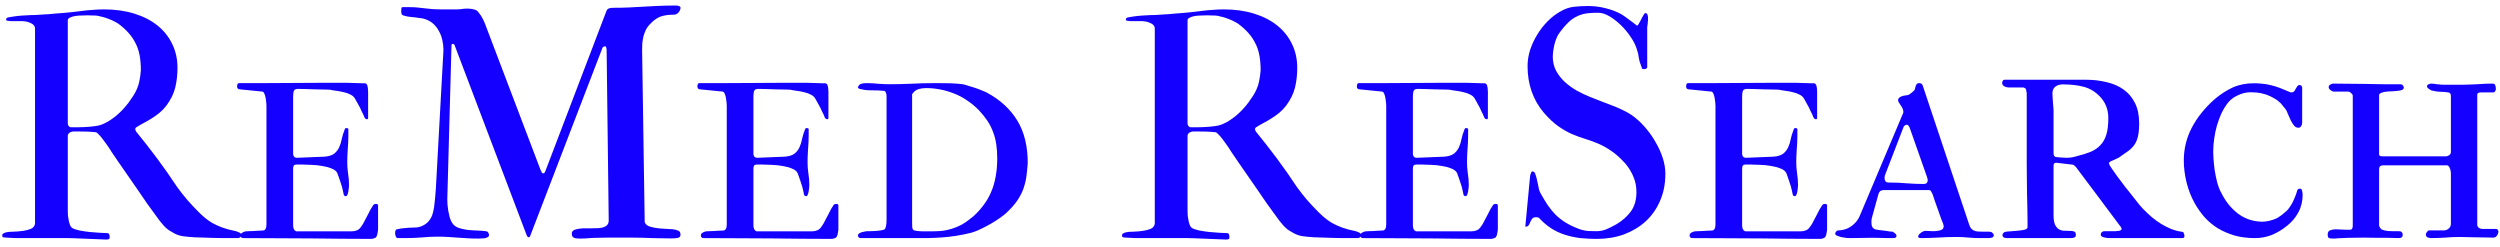 <svg width="294" height="29" viewBox="0 0 294 29" fill="none" xmlns="http://www.w3.org/2000/svg">
<path d="M4.119 26.3V3.371C4.119 3.194 4.062 3.05 3.949 2.936C3.835 2.823 3.69 2.735 3.514 2.672C3.35 2.596 3.174 2.546 2.985 2.521C2.796 2.495 2.626 2.483 2.475 2.483H1.701C1.525 2.483 1.38 2.483 1.267 2.483C1.153 2.483 1.046 2.47 0.945 2.445C0.794 2.445 0.719 2.401 0.719 2.313C0.719 2.174 0.794 2.086 0.945 2.048C1.361 1.973 1.739 1.916 2.079 1.879C2.431 1.841 2.778 1.816 3.117 1.803C3.457 1.778 3.797 1.765 4.137 1.765C4.49 1.753 4.874 1.727 5.29 1.69C5.353 1.69 5.491 1.683 5.705 1.671C5.932 1.646 6.196 1.62 6.498 1.595C6.813 1.57 7.141 1.545 7.481 1.52C7.833 1.482 8.16 1.45 8.463 1.425C8.777 1.387 9.048 1.356 9.275 1.331C9.501 1.306 9.653 1.287 9.728 1.274C10.093 1.224 10.49 1.186 10.918 1.161C11.359 1.123 11.793 1.104 12.221 1.104C13.531 1.104 14.714 1.268 15.772 1.595C16.843 1.923 17.755 2.388 18.511 2.993C19.266 3.597 19.846 4.321 20.248 5.165C20.664 6.009 20.872 6.947 20.872 7.979C20.872 8.798 20.784 9.572 20.607 10.302C20.431 11.02 20.085 11.725 19.569 12.418C19.317 12.745 19.046 13.028 18.756 13.268C18.479 13.494 18.19 13.702 17.888 13.891C17.598 14.08 17.296 14.256 16.981 14.42C16.666 14.584 16.351 14.766 16.037 14.968C15.948 15.018 15.904 15.106 15.904 15.232C15.904 15.257 15.936 15.333 15.999 15.459C16.855 16.504 17.686 17.568 18.492 18.651C19.298 19.733 20.078 20.848 20.834 21.994C21.187 22.485 21.577 22.982 22.005 23.486C22.446 23.989 22.887 24.462 23.327 24.902C23.566 25.142 23.812 25.368 24.064 25.582C24.316 25.797 24.605 26.004 24.933 26.206C25.273 26.395 25.669 26.577 26.122 26.753C26.576 26.917 27.117 27.062 27.747 27.188C27.911 27.238 28.049 27.295 28.162 27.358C28.288 27.408 28.351 27.49 28.351 27.603C28.351 27.83 28.276 27.95 28.125 27.962C28.099 27.987 28.043 28 27.955 28C27.879 28 27.785 28 27.671 28H27.18C26.928 28 26.626 28 26.274 28C25.934 27.987 25.569 27.981 25.178 27.981C24.8 27.968 24.41 27.956 24.007 27.943C23.604 27.931 23.233 27.918 22.893 27.906C22.389 27.88 21.917 27.836 21.476 27.773C21.035 27.71 20.595 27.534 20.154 27.244C19.864 27.106 19.562 26.867 19.247 26.527C18.933 26.174 18.637 25.797 18.36 25.393C18.02 24.94 17.655 24.436 17.264 23.883C16.887 23.328 16.503 22.768 16.112 22.201C15.722 21.635 15.338 21.081 14.96 20.539C14.595 19.998 14.255 19.507 13.94 19.066C13.638 18.613 13.38 18.235 13.166 17.933C12.964 17.618 12.832 17.41 12.769 17.31C12.719 17.234 12.624 17.102 12.486 16.913C12.36 16.724 12.221 16.535 12.07 16.346C11.919 16.145 11.768 15.969 11.617 15.818C11.466 15.654 11.352 15.566 11.277 15.553C10.975 15.515 10.622 15.49 10.219 15.477C9.829 15.465 9.47 15.459 9.143 15.459H8.652C8.513 15.459 8.375 15.496 8.236 15.572C8.11 15.635 8.022 15.748 7.972 15.912V24.827C7.972 24.978 7.978 25.154 7.99 25.356C8.016 25.557 8.047 25.752 8.085 25.941C8.123 26.13 8.173 26.306 8.236 26.47C8.299 26.621 8.375 26.728 8.463 26.791C8.626 26.904 8.903 27.005 9.294 27.093C9.684 27.169 10.093 27.232 10.521 27.282C10.962 27.32 11.378 27.352 11.768 27.377C12.171 27.402 12.454 27.415 12.618 27.415C12.731 27.415 12.807 27.465 12.845 27.566C12.882 27.666 12.901 27.767 12.901 27.868C12.901 28.006 12.87 28.088 12.807 28.113C12.756 28.151 12.649 28.17 12.486 28.17C12.284 28.17 11.963 28.157 11.523 28.132C11.082 28.12 10.616 28.101 10.125 28.076C9.646 28.063 9.199 28.044 8.784 28.019C8.381 28.006 8.11 28 7.972 28H2.116C2.066 28 1.984 28 1.871 28C1.758 27.987 1.632 27.981 1.493 27.981C1.355 27.968 1.216 27.962 1.078 27.962C0.939 27.95 0.82 27.943 0.719 27.943C0.58 27.918 0.467 27.906 0.379 27.906C0.303 27.893 0.265 27.817 0.265 27.679C0.265 27.591 0.291 27.528 0.341 27.49C0.391 27.44 0.517 27.383 0.719 27.32C0.958 27.27 1.26 27.244 1.625 27.244C2.003 27.232 2.368 27.2 2.721 27.15C3.073 27.1 3.382 27.018 3.646 26.904C3.923 26.779 4.081 26.577 4.119 26.3ZM7.972 2.388V14.514C7.972 14.64 8.009 14.747 8.085 14.835C8.16 14.924 8.242 14.968 8.33 14.968H9.086C9.514 14.968 9.967 14.949 10.446 14.911C10.924 14.873 11.308 14.823 11.598 14.76C11.938 14.672 12.278 14.533 12.618 14.344C12.958 14.143 13.279 13.922 13.581 13.683C13.883 13.431 14.167 13.167 14.431 12.89C14.696 12.6 14.928 12.323 15.13 12.059C15.344 11.757 15.533 11.48 15.697 11.228C15.86 10.976 15.999 10.712 16.112 10.435C16.238 10.158 16.332 9.849 16.395 9.509C16.471 9.157 16.528 8.741 16.565 8.262C16.565 7.595 16.515 7.003 16.414 6.487C16.314 5.958 16.15 5.48 15.923 5.052C15.709 4.623 15.438 4.227 15.111 3.862C14.784 3.497 14.393 3.144 13.94 2.804C13.789 2.703 13.613 2.603 13.411 2.502C13.222 2.401 13.021 2.313 12.807 2.237C12.593 2.149 12.372 2.074 12.146 2.011C11.919 1.948 11.705 1.897 11.504 1.86C11.39 1.834 11.201 1.822 10.937 1.822C10.672 1.809 10.459 1.803 10.295 1.803C10.118 1.803 9.898 1.809 9.634 1.822C9.369 1.822 9.111 1.841 8.859 1.879C8.62 1.916 8.412 1.979 8.236 2.067C8.06 2.143 7.972 2.25 7.972 2.388ZM34.924 18.556L38.154 18.424C38.658 18.386 39.042 18.267 39.306 18.065C39.571 17.851 39.766 17.599 39.892 17.31C40.03 17.007 40.131 16.68 40.194 16.328C40.269 15.975 40.376 15.629 40.515 15.289C40.553 15.138 40.616 15.062 40.704 15.062C40.88 15.062 40.968 15.106 40.968 15.194V15.95C40.968 16.453 40.943 17.001 40.893 17.593C40.855 18.172 40.836 18.669 40.836 19.085C40.836 19.488 40.867 19.916 40.93 20.369C41.006 20.823 41.044 21.289 41.044 21.767C41.044 21.83 41.037 21.931 41.025 22.069C41.012 22.208 40.993 22.353 40.968 22.504C40.943 22.655 40.905 22.787 40.855 22.9C40.817 23.014 40.76 23.07 40.685 23.07C40.546 23.07 40.458 23.007 40.42 22.881C40.395 22.743 40.37 22.617 40.345 22.504C40.32 22.353 40.276 22.17 40.213 21.956C40.15 21.742 40.08 21.528 40.005 21.314C39.929 21.087 39.86 20.886 39.797 20.709C39.734 20.533 39.69 20.413 39.665 20.351C39.552 20.124 39.331 19.948 39.004 19.822C38.676 19.683 38.305 19.582 37.889 19.52C37.487 19.444 37.065 19.4 36.624 19.387C36.196 19.362 35.818 19.349 35.491 19.349H34.924C34.723 19.349 34.597 19.394 34.546 19.482C34.496 19.557 34.471 19.683 34.471 19.86V26.489C34.471 26.867 34.59 27.106 34.83 27.207H40.572C40.823 27.207 41.081 27.207 41.346 27.207C41.623 27.194 41.806 27.163 41.894 27.112C42.083 27.062 42.24 26.955 42.366 26.791C42.504 26.615 42.618 26.451 42.706 26.3C42.744 26.237 42.813 26.105 42.914 25.904C43.027 25.702 43.14 25.488 43.254 25.261C43.38 25.022 43.493 24.802 43.593 24.6C43.707 24.399 43.789 24.267 43.839 24.204C43.915 24.052 44.041 23.977 44.217 23.977C44.33 23.977 44.412 24.021 44.462 24.109V26.923C44.462 27.037 44.45 27.144 44.425 27.244C44.412 27.333 44.393 27.446 44.368 27.584C44.318 27.761 44.255 27.88 44.179 27.943C44.103 27.994 43.959 28.044 43.745 28.094C42.473 28.094 41.264 28.088 40.118 28.076C38.985 28.063 37.833 28.05 36.662 28.038C35.491 28.038 34.257 28.032 32.96 28.019C31.663 28.006 30.215 28 28.616 28C28.402 28 28.295 27.893 28.295 27.679C28.295 27.54 28.364 27.433 28.502 27.358C28.641 27.282 28.767 27.232 28.88 27.207C28.956 27.207 29.075 27.2 29.239 27.188C29.415 27.175 29.604 27.169 29.806 27.169C30.007 27.156 30.202 27.144 30.391 27.131C30.58 27.119 30.744 27.112 30.882 27.112C31.184 27.112 31.335 26.873 31.335 26.395V12.456C31.335 12.242 31.31 11.977 31.26 11.662C31.222 11.348 31.14 11.083 31.014 10.869C30.926 10.806 30.882 10.774 30.882 10.774L28.238 10.51C27.999 10.51 27.879 10.39 27.879 10.151C27.879 10.088 27.892 10.013 27.917 9.925C27.942 9.824 28.024 9.774 28.162 9.774H31.26C32.469 9.774 33.659 9.767 34.83 9.755C36.001 9.742 37.077 9.736 38.059 9.736H40.742C40.943 9.736 41.151 9.742 41.365 9.755C41.592 9.755 41.806 9.761 42.007 9.774C42.208 9.774 42.391 9.78 42.555 9.792C42.718 9.792 42.844 9.792 42.932 9.792C43.021 9.805 43.09 9.849 43.14 9.925C43.191 10 43.222 10.095 43.235 10.208C43.26 10.309 43.272 10.416 43.272 10.529C43.285 10.63 43.291 10.712 43.291 10.774V13.853C43.291 13.966 43.247 14.023 43.159 14.023C43.021 14.023 42.914 13.935 42.838 13.759C42.775 13.57 42.674 13.35 42.536 13.098C42.422 12.821 42.284 12.544 42.12 12.267C41.957 11.99 41.837 11.776 41.761 11.624C41.648 11.41 41.472 11.247 41.233 11.133C41.006 11.008 40.748 10.913 40.458 10.85C40.169 10.774 39.873 10.718 39.571 10.68C39.268 10.642 39.004 10.598 38.777 10.548C38.702 10.548 38.507 10.542 38.192 10.529C37.877 10.516 37.518 10.51 37.115 10.51C36.725 10.498 36.334 10.485 35.944 10.472C35.566 10.46 35.27 10.454 35.056 10.454C34.792 10.454 34.628 10.529 34.565 10.68C34.502 10.831 34.471 11.058 34.471 11.36V18.103C34.471 18.216 34.509 18.323 34.584 18.424C34.672 18.512 34.786 18.556 34.924 18.556ZM51.526 27.83C50.846 27.83 50.198 27.861 49.581 27.924C48.964 27.975 48.284 28 47.541 28H46.785C46.672 28 46.59 27.931 46.54 27.792C46.49 27.641 46.464 27.528 46.464 27.452C46.464 27.326 46.477 27.219 46.502 27.131C46.54 27.03 46.603 26.974 46.691 26.961C46.83 26.923 46.993 26.892 47.182 26.867C47.371 26.842 47.566 26.823 47.768 26.81C47.969 26.785 48.158 26.772 48.334 26.772C48.523 26.76 48.687 26.753 48.825 26.753C49.128 26.753 49.417 26.684 49.694 26.546C49.984 26.407 50.217 26.237 50.393 26.036C50.519 25.872 50.626 25.715 50.714 25.564C50.802 25.4 50.878 25.18 50.941 24.902C51.016 24.625 51.073 24.267 51.111 23.826C51.161 23.385 51.212 22.806 51.262 22.088L52.15 5.883C52.15 5.492 52.105 5.102 52.017 4.712C51.929 4.309 51.784 3.937 51.583 3.597C51.394 3.245 51.142 2.942 50.828 2.691C50.513 2.439 50.129 2.263 49.675 2.162C49.638 2.149 49.537 2.137 49.373 2.124C49.209 2.099 49.033 2.074 48.844 2.048C48.655 2.023 48.479 2.004 48.315 1.992C48.152 1.967 48.045 1.954 47.994 1.954C47.742 1.904 47.541 1.853 47.39 1.803C47.251 1.753 47.182 1.595 47.182 1.331C47.182 1.217 47.188 1.11 47.201 1.01C47.214 0.896 47.264 0.84 47.352 0.84H48.127C48.454 0.84 48.756 0.852 49.033 0.877C49.323 0.903 49.612 0.934 49.902 0.972C50.192 1.01 50.494 1.041 50.809 1.066C51.136 1.092 51.495 1.104 51.885 1.104H53.679C53.894 1.104 54.089 1.092 54.265 1.066C54.454 1.029 54.699 1.01 55.002 1.01C55.228 1.01 55.468 1.041 55.719 1.104C55.971 1.154 56.154 1.268 56.267 1.444C56.481 1.696 56.664 1.979 56.815 2.294C56.966 2.596 57.098 2.917 57.212 3.257L63.558 19.954C63.608 20.08 63.658 20.187 63.709 20.275C63.759 20.351 63.816 20.388 63.879 20.388C63.967 20.388 64.036 20.338 64.087 20.237C64.137 20.137 64.175 20.042 64.2 19.954L71.339 1.236C71.415 1.098 71.522 1.01 71.66 0.972C71.812 0.934 71.975 0.915 72.151 0.915C72.781 0.915 73.385 0.903 73.965 0.877C74.556 0.852 75.142 0.821 75.721 0.783C76.313 0.745 76.905 0.714 77.497 0.689C78.101 0.663 78.737 0.651 79.404 0.651C79.442 0.651 79.493 0.651 79.555 0.651C79.631 0.651 79.7 0.663 79.763 0.689C79.839 0.701 79.902 0.726 79.952 0.764C80.002 0.802 80.028 0.852 80.028 0.915C80.028 1.092 79.952 1.274 79.801 1.463C79.65 1.639 79.461 1.727 79.234 1.727C78.605 1.727 78.082 1.803 77.667 1.954C77.251 2.105 76.829 2.414 76.401 2.88C76.212 3.068 76.061 3.282 75.948 3.522C75.835 3.761 75.74 4.019 75.665 4.296C75.602 4.561 75.558 4.838 75.532 5.127C75.52 5.404 75.513 5.675 75.513 5.939L75.816 26.111C75.904 26.376 76.118 26.558 76.458 26.659C76.798 26.76 77.176 26.829 77.591 26.867C78.007 26.892 78.41 26.917 78.8 26.942C79.203 26.955 79.511 27.012 79.725 27.112C79.876 27.175 79.965 27.257 79.99 27.358C80.015 27.446 80.028 27.528 80.028 27.603C80.028 27.805 79.921 27.931 79.707 27.981C79.505 28.019 79.228 28.038 78.876 28.038C78.473 28.038 78.095 28.032 77.742 28.019C77.39 28.006 77.037 28 76.684 28C76.345 27.987 75.986 27.975 75.608 27.962C75.23 27.95 74.808 27.943 74.343 27.943H71.453C71.088 27.943 70.735 27.95 70.395 27.962C70.055 27.962 69.715 27.975 69.375 28C68.972 28.038 68.569 28.057 68.166 28.057C68.066 28.057 67.959 28.05 67.845 28.038C67.744 28.038 67.644 28.019 67.543 27.981C67.455 27.943 67.379 27.887 67.316 27.811C67.266 27.723 67.241 27.61 67.241 27.471C67.241 27.219 67.398 27.056 67.713 26.98C68.028 26.892 68.406 26.848 68.846 26.848H69.639C69.904 26.848 70.149 26.842 70.376 26.829C70.615 26.816 70.823 26.779 70.999 26.716C71.176 26.653 71.314 26.564 71.415 26.451C71.528 26.325 71.585 26.155 71.585 25.941L71.339 5.883C71.339 5.82 71.327 5.732 71.302 5.618C71.276 5.505 71.232 5.448 71.169 5.448C71.081 5.448 71.012 5.467 70.962 5.505C70.924 5.53 70.892 5.555 70.867 5.58L62.406 27.603C62.355 27.805 62.28 27.906 62.179 27.906C62.078 27.906 61.99 27.805 61.914 27.603L53.491 5.392C53.453 5.24 53.377 5.165 53.264 5.165C53.214 5.165 53.169 5.178 53.132 5.203C53.107 5.228 53.094 5.291 53.094 5.392L52.603 23.429C52.603 23.58 52.609 23.782 52.622 24.034C52.647 24.273 52.678 24.525 52.716 24.789C52.767 25.053 52.823 25.312 52.886 25.564C52.962 25.815 53.056 26.029 53.169 26.206C53.333 26.47 53.579 26.665 53.906 26.791C54.246 26.904 54.605 26.986 54.983 27.037C55.373 27.075 55.757 27.1 56.135 27.112C56.525 27.125 56.853 27.15 57.117 27.188C57.268 27.2 57.369 27.257 57.419 27.358C57.482 27.459 57.514 27.566 57.514 27.679C57.514 27.755 57.47 27.817 57.382 27.868C57.306 27.918 57.205 27.962 57.079 28C56.966 28.025 56.834 28.038 56.683 28.038C56.532 28.05 56.393 28.057 56.267 28.057C55.801 28.057 55.367 28.044 54.964 28.019C54.561 27.994 54.171 27.968 53.793 27.943C53.415 27.918 53.044 27.893 52.678 27.868C52.313 27.843 51.929 27.83 51.526 27.83ZM89.056 18.556L92.286 18.424C92.789 18.386 93.173 18.267 93.438 18.065C93.702 17.851 93.897 17.599 94.023 17.31C94.162 17.007 94.263 16.68 94.326 16.328C94.401 15.975 94.508 15.629 94.647 15.289C94.684 15.138 94.747 15.062 94.835 15.062C95.012 15.062 95.1 15.106 95.1 15.194V15.95C95.1 16.453 95.075 17.001 95.024 17.593C94.987 18.172 94.968 18.669 94.968 19.085C94.968 19.488 94.999 19.916 95.062 20.369C95.138 20.823 95.175 21.289 95.175 21.767C95.175 21.83 95.169 21.931 95.157 22.069C95.144 22.208 95.125 22.353 95.1 22.504C95.075 22.655 95.037 22.787 94.987 22.9C94.949 23.014 94.892 23.07 94.817 23.07C94.678 23.07 94.59 23.007 94.552 22.881C94.527 22.743 94.502 22.617 94.477 22.504C94.451 22.353 94.407 22.17 94.344 21.956C94.281 21.742 94.212 21.528 94.137 21.314C94.061 21.087 93.992 20.886 93.929 20.709C93.866 20.533 93.822 20.413 93.797 20.351C93.683 20.124 93.463 19.948 93.136 19.822C92.808 19.683 92.437 19.582 92.021 19.52C91.618 19.444 91.197 19.4 90.756 19.387C90.328 19.362 89.95 19.349 89.623 19.349H89.056C88.854 19.349 88.728 19.394 88.678 19.482C88.628 19.557 88.603 19.683 88.603 19.86V26.489C88.603 26.867 88.722 27.106 88.962 27.207H94.703C94.955 27.207 95.213 27.207 95.478 27.207C95.755 27.194 95.937 27.163 96.025 27.112C96.214 27.062 96.372 26.955 96.498 26.791C96.636 26.615 96.749 26.451 96.838 26.3C96.875 26.237 96.945 26.105 97.045 25.904C97.159 25.702 97.272 25.488 97.385 25.261C97.511 25.022 97.625 24.802 97.725 24.6C97.839 24.399 97.921 24.267 97.971 24.204C98.046 24.052 98.172 23.977 98.349 23.977C98.462 23.977 98.544 24.021 98.594 24.109V26.923C98.594 27.037 98.582 27.144 98.556 27.244C98.544 27.333 98.525 27.446 98.5 27.584C98.449 27.761 98.386 27.88 98.311 27.943C98.235 27.994 98.09 28.044 97.876 28.094C96.605 28.094 95.396 28.088 94.25 28.076C93.117 28.063 91.965 28.05 90.794 28.038C89.623 28.038 88.388 28.032 87.092 28.019C85.795 28.006 84.347 28 82.748 28C82.533 28 82.426 27.893 82.426 27.679C82.426 27.54 82.496 27.433 82.634 27.358C82.773 27.282 82.899 27.232 83.012 27.207C83.087 27.207 83.207 27.2 83.371 27.188C83.547 27.175 83.736 27.169 83.937 27.169C84.139 27.156 84.334 27.144 84.523 27.131C84.712 27.119 84.876 27.112 85.014 27.112C85.316 27.112 85.467 26.873 85.467 26.395V12.456C85.467 12.242 85.442 11.977 85.392 11.662C85.354 11.348 85.272 11.083 85.146 10.869C85.058 10.806 85.014 10.774 85.014 10.774L82.37 10.51C82.13 10.51 82.011 10.39 82.011 10.151C82.011 10.088 82.023 10.013 82.049 9.925C82.074 9.824 82.156 9.774 82.294 9.774H85.392C86.6 9.774 87.79 9.767 88.962 9.755C90.132 9.742 91.209 9.736 92.191 9.736H94.873C95.075 9.736 95.282 9.742 95.497 9.755C95.723 9.755 95.937 9.761 96.139 9.774C96.34 9.774 96.523 9.78 96.686 9.792C96.85 9.792 96.976 9.792 97.064 9.792C97.152 9.805 97.222 9.849 97.272 9.925C97.322 10 97.354 10.095 97.366 10.208C97.392 10.309 97.404 10.416 97.404 10.529C97.417 10.63 97.423 10.712 97.423 10.774V13.853C97.423 13.966 97.379 14.023 97.291 14.023C97.152 14.023 97.045 13.935 96.97 13.759C96.907 13.57 96.806 13.35 96.668 13.098C96.554 12.821 96.416 12.544 96.252 12.267C96.088 11.99 95.969 11.776 95.893 11.624C95.78 11.41 95.604 11.247 95.364 11.133C95.138 11.008 94.88 10.913 94.59 10.85C94.3 10.774 94.004 10.718 93.702 10.68C93.4 10.642 93.136 10.598 92.909 10.548C92.833 10.548 92.638 10.542 92.323 10.529C92.009 10.516 91.65 10.51 91.247 10.51C90.856 10.498 90.466 10.485 90.076 10.472C89.698 10.46 89.402 10.454 89.188 10.454C88.924 10.454 88.76 10.529 88.697 10.68C88.634 10.831 88.603 11.058 88.603 11.36V18.103C88.603 18.216 88.64 18.323 88.716 18.424C88.804 18.512 88.917 18.556 89.056 18.556ZM100.898 27.679C100.898 27.591 100.942 27.515 101.031 27.452C101.131 27.389 101.245 27.339 101.371 27.301C101.497 27.263 101.61 27.238 101.711 27.226C101.824 27.2 101.899 27.188 101.937 27.188H102.372C102.523 27.188 102.68 27.181 102.844 27.169C103.02 27.156 103.19 27.144 103.354 27.131C103.517 27.106 103.656 27.081 103.769 27.056C103.895 27.03 103.983 26.999 104.034 26.961C104.185 26.81 104.26 26.426 104.26 25.809V11.36C104.26 10.944 104.153 10.718 103.939 10.68C103.536 10.642 103.064 10.623 102.523 10.623C102.246 10.623 101.988 10.611 101.748 10.586C101.522 10.548 101.301 10.504 101.087 10.454C100.961 10.416 100.898 10.34 100.898 10.227C100.987 10.025 101.119 9.899 101.295 9.849C101.484 9.799 101.679 9.774 101.881 9.774C102.321 9.774 102.787 9.799 103.278 9.849C103.769 9.887 104.185 9.906 104.525 9.906C105.356 9.906 106.212 9.887 107.094 9.849C107.988 9.799 108.995 9.774 110.116 9.774C110.657 9.774 111.18 9.78 111.683 9.792C112.199 9.805 112.709 9.843 113.213 9.906C113.364 9.931 113.572 9.988 113.836 10.076C114.113 10.151 114.397 10.239 114.686 10.34C114.989 10.441 115.266 10.548 115.517 10.661C115.782 10.762 115.971 10.844 116.084 10.907C117.658 11.763 118.848 12.865 119.654 14.212C120.46 15.547 120.863 17.203 120.863 19.18C120.825 19.708 120.774 20.218 120.711 20.709C120.648 21.201 120.529 21.692 120.353 22.183C120.189 22.661 119.937 23.146 119.597 23.637C119.257 24.128 118.785 24.644 118.181 25.186C117.841 25.463 117.482 25.721 117.104 25.96C116.726 26.199 116.355 26.413 115.99 26.602C115.637 26.791 115.303 26.955 114.989 27.093C114.686 27.219 114.422 27.314 114.195 27.377C113.578 27.528 112.986 27.647 112.42 27.736C111.853 27.824 111.293 27.887 110.739 27.924C110.185 27.962 109.618 27.987 109.039 28C108.472 28 107.874 28 107.245 28H103.996H101.163C100.987 27.962 100.898 27.855 100.898 27.679ZM107.264 26.168C107.264 26.382 107.27 26.577 107.282 26.753C107.308 26.917 107.377 27.03 107.49 27.093C107.591 27.119 107.723 27.144 107.887 27.169C108.063 27.181 108.252 27.194 108.453 27.207C108.667 27.207 108.875 27.207 109.077 27.207C109.291 27.207 109.486 27.207 109.662 27.207C110.267 27.207 110.802 27.163 111.268 27.075C111.746 26.974 112.174 26.842 112.552 26.678C112.942 26.514 113.289 26.325 113.591 26.111C113.906 25.885 114.208 25.652 114.497 25.412C114.951 24.997 115.347 24.556 115.687 24.09C116.04 23.624 116.33 23.121 116.556 22.579C116.795 22.025 116.972 21.427 117.085 20.785C117.211 20.13 117.274 19.406 117.274 18.613C117.274 18.021 117.236 17.473 117.161 16.97C117.085 16.453 116.959 15.969 116.783 15.515C116.619 15.062 116.399 14.628 116.122 14.212C115.845 13.797 115.511 13.381 115.121 12.966C114.68 12.512 114.208 12.122 113.704 11.794C113.213 11.454 112.697 11.184 112.155 10.982C111.614 10.768 111.066 10.611 110.512 10.51C109.971 10.409 109.436 10.359 108.907 10.359C108.579 10.359 108.277 10.403 108 10.491C107.723 10.567 107.478 10.762 107.264 11.077V26.168ZM135.803 26.3V3.371C135.803 3.194 135.746 3.05 135.633 2.936C135.519 2.823 135.374 2.735 135.198 2.672C135.035 2.596 134.858 2.546 134.669 2.521C134.48 2.495 134.31 2.483 134.159 2.483H133.385C133.209 2.483 133.064 2.483 132.951 2.483C132.837 2.483 132.73 2.47 132.63 2.445C132.478 2.445 132.403 2.401 132.403 2.313C132.403 2.174 132.478 2.086 132.63 2.048C133.045 1.973 133.423 1.916 133.763 1.879C134.115 1.841 134.462 1.816 134.802 1.803C135.142 1.778 135.482 1.765 135.821 1.765C136.174 1.753 136.558 1.727 136.974 1.69C137.037 1.69 137.175 1.683 137.389 1.671C137.616 1.646 137.88 1.62 138.182 1.595C138.497 1.57 138.825 1.545 139.165 1.52C139.517 1.482 139.845 1.45 140.147 1.425C140.462 1.387 140.732 1.356 140.959 1.331C141.186 1.306 141.337 1.287 141.412 1.274C141.777 1.224 142.174 1.186 142.602 1.161C143.043 1.123 143.477 1.104 143.905 1.104C145.215 1.104 146.399 1.268 147.456 1.595C148.527 1.923 149.439 2.388 150.195 2.993C150.95 3.597 151.53 4.321 151.933 5.165C152.348 6.009 152.556 6.947 152.556 7.979C152.556 8.798 152.468 9.572 152.291 10.302C152.115 11.02 151.769 11.725 151.253 12.418C151.001 12.745 150.73 13.028 150.44 13.268C150.163 13.494 149.874 13.702 149.572 13.891C149.282 14.08 148.98 14.256 148.665 14.42C148.35 14.584 148.035 14.766 147.721 14.968C147.633 15.018 147.588 15.106 147.588 15.232C147.588 15.257 147.62 15.333 147.683 15.459C148.539 16.504 149.37 17.568 150.176 18.651C150.982 19.733 151.763 20.848 152.518 21.994C152.871 22.485 153.261 22.982 153.689 23.486C154.13 23.989 154.571 24.462 155.011 24.902C155.251 25.142 155.496 25.368 155.748 25.582C156 25.797 156.289 26.004 156.617 26.206C156.957 26.395 157.353 26.577 157.807 26.753C158.26 26.917 158.801 27.062 159.431 27.188C159.595 27.238 159.733 27.295 159.846 27.358C159.972 27.408 160.035 27.49 160.035 27.603C160.035 27.83 159.96 27.95 159.809 27.962C159.784 27.987 159.727 28 159.639 28C159.563 28 159.469 28 159.355 28H158.864C158.612 28 158.31 28 157.958 28C157.618 27.987 157.253 27.981 156.862 27.981C156.484 27.968 156.094 27.956 155.691 27.943C155.288 27.931 154.917 27.918 154.577 27.906C154.073 27.88 153.601 27.836 153.16 27.773C152.72 27.71 152.279 27.534 151.838 27.244C151.549 27.106 151.246 26.867 150.932 26.527C150.617 26.174 150.321 25.797 150.044 25.393C149.704 24.94 149.339 24.436 148.948 23.883C148.571 23.328 148.187 22.768 147.796 22.201C147.406 21.635 147.022 21.081 146.644 20.539C146.279 19.998 145.939 19.507 145.624 19.066C145.322 18.613 145.064 18.235 144.85 17.933C144.648 17.618 144.516 17.41 144.453 17.31C144.403 17.234 144.308 17.102 144.17 16.913C144.044 16.724 143.905 16.535 143.754 16.346C143.603 16.145 143.452 15.969 143.301 15.818C143.15 15.654 143.037 15.566 142.961 15.553C142.659 15.515 142.306 15.49 141.903 15.477C141.513 15.465 141.154 15.459 140.827 15.459H140.336C140.197 15.459 140.059 15.496 139.92 15.572C139.794 15.635 139.706 15.748 139.656 15.912V24.827C139.656 24.978 139.662 25.154 139.675 25.356C139.7 25.557 139.731 25.752 139.769 25.941C139.807 26.13 139.857 26.306 139.92 26.47C139.983 26.621 140.059 26.728 140.147 26.791C140.31 26.904 140.587 27.005 140.978 27.093C141.368 27.169 141.777 27.232 142.205 27.282C142.646 27.32 143.062 27.352 143.452 27.377C143.855 27.402 144.138 27.415 144.302 27.415C144.415 27.415 144.491 27.465 144.529 27.566C144.566 27.666 144.585 27.767 144.585 27.868C144.585 28.006 144.554 28.088 144.491 28.113C144.441 28.151 144.333 28.17 144.17 28.17C143.968 28.17 143.647 28.157 143.207 28.132C142.766 28.12 142.3 28.101 141.809 28.076C141.33 28.063 140.883 28.044 140.468 28.019C140.065 28.006 139.794 28 139.656 28H133.801C133.75 28 133.668 28 133.555 28C133.442 27.987 133.316 27.981 133.177 27.981C133.039 27.968 132.9 27.962 132.762 27.962C132.623 27.95 132.504 27.943 132.403 27.943C132.264 27.918 132.151 27.906 132.063 27.906C131.987 27.893 131.95 27.817 131.95 27.679C131.95 27.591 131.975 27.528 132.025 27.49C132.075 27.44 132.201 27.383 132.403 27.32C132.642 27.27 132.944 27.244 133.309 27.244C133.687 27.232 134.052 27.2 134.405 27.15C134.757 27.1 135.066 27.018 135.33 26.904C135.607 26.779 135.765 26.577 135.803 26.3ZM139.656 2.388V14.514C139.656 14.64 139.693 14.747 139.769 14.835C139.845 14.924 139.926 14.968 140.015 14.968H140.77C141.198 14.968 141.651 14.949 142.13 14.911C142.608 14.873 142.992 14.823 143.282 14.76C143.622 14.672 143.962 14.533 144.302 14.344C144.642 14.143 144.963 13.922 145.265 13.683C145.567 13.431 145.851 13.167 146.115 12.89C146.38 12.6 146.613 12.323 146.814 12.059C147.028 11.757 147.217 11.48 147.381 11.228C147.544 10.976 147.683 10.712 147.796 10.435C147.922 10.158 148.017 9.849 148.08 9.509C148.155 9.157 148.212 8.741 148.25 8.262C148.25 7.595 148.199 7.003 148.098 6.487C147.998 5.958 147.834 5.48 147.607 5.052C147.393 4.623 147.123 4.227 146.795 3.862C146.468 3.497 146.077 3.144 145.624 2.804C145.473 2.703 145.297 2.603 145.095 2.502C144.906 2.401 144.705 2.313 144.491 2.237C144.277 2.149 144.056 2.074 143.83 2.011C143.603 1.948 143.389 1.897 143.188 1.86C143.074 1.834 142.885 1.822 142.621 1.822C142.357 1.809 142.143 1.803 141.979 1.803C141.803 1.803 141.582 1.809 141.318 1.822C141.053 1.822 140.795 1.841 140.543 1.879C140.304 1.916 140.096 1.979 139.92 2.067C139.744 2.143 139.656 2.25 139.656 2.388ZM166.608 18.556L169.838 18.424C170.342 18.386 170.726 18.267 170.99 18.065C171.255 17.851 171.45 17.599 171.576 17.31C171.714 17.007 171.815 16.68 171.878 16.328C171.953 15.975 172.06 15.629 172.199 15.289C172.237 15.138 172.3 15.062 172.388 15.062C172.564 15.062 172.652 15.106 172.652 15.194V15.95C172.652 16.453 172.627 17.001 172.577 17.593C172.539 18.172 172.52 18.669 172.52 19.085C172.52 19.488 172.552 19.916 172.614 20.369C172.69 20.823 172.728 21.289 172.728 21.767C172.728 21.83 172.722 21.931 172.709 22.069C172.696 22.208 172.677 22.353 172.652 22.504C172.627 22.655 172.589 22.787 172.539 22.9C172.501 23.014 172.444 23.07 172.369 23.07C172.23 23.07 172.142 23.007 172.105 22.881C172.079 22.743 172.054 22.617 172.029 22.504C172.004 22.353 171.96 22.17 171.897 21.956C171.834 21.742 171.765 21.528 171.689 21.314C171.613 21.087 171.544 20.886 171.481 20.709C171.418 20.533 171.374 20.413 171.349 20.351C171.236 20.124 171.015 19.948 170.688 19.822C170.361 19.683 169.989 19.582 169.574 19.52C169.171 19.444 168.749 19.4 168.308 19.387C167.88 19.362 167.502 19.349 167.175 19.349H166.608C166.407 19.349 166.281 19.394 166.23 19.482C166.18 19.557 166.155 19.683 166.155 19.86V26.489C166.155 26.867 166.275 27.106 166.514 27.207H172.256C172.507 27.207 172.766 27.207 173.03 27.207C173.307 27.194 173.49 27.163 173.578 27.112C173.767 27.062 173.924 26.955 174.05 26.791C174.188 26.615 174.302 26.451 174.39 26.3C174.428 26.237 174.497 26.105 174.598 25.904C174.711 25.702 174.824 25.488 174.938 25.261C175.064 25.022 175.177 24.802 175.278 24.6C175.391 24.399 175.473 24.267 175.523 24.204C175.599 24.052 175.725 23.977 175.901 23.977C176.014 23.977 176.096 24.021 176.146 24.109V26.923C176.146 27.037 176.134 27.144 176.109 27.244C176.096 27.333 176.077 27.446 176.052 27.584C176.002 27.761 175.939 27.88 175.863 27.943C175.788 27.994 175.643 28.044 175.429 28.094C174.157 28.094 172.948 28.088 171.802 28.076C170.669 28.063 169.517 28.05 168.346 28.038C167.175 28.038 165.941 28.032 164.644 28.019C163.347 28.006 161.899 28 160.3 28C160.086 28 159.979 27.893 159.979 27.679C159.979 27.54 160.048 27.433 160.186 27.358C160.325 27.282 160.451 27.232 160.564 27.207C160.64 27.207 160.759 27.2 160.923 27.188C161.099 27.175 161.288 27.169 161.49 27.169C161.691 27.156 161.886 27.144 162.075 27.131C162.264 27.119 162.428 27.112 162.566 27.112C162.868 27.112 163.02 26.873 163.02 26.395V12.456C163.02 12.242 162.994 11.977 162.944 11.662C162.906 11.348 162.824 11.083 162.699 10.869C162.61 10.806 162.566 10.774 162.566 10.774L159.922 10.51C159.683 10.51 159.563 10.39 159.563 10.151C159.563 10.088 159.576 10.013 159.601 9.925C159.626 9.824 159.708 9.774 159.846 9.774H162.944C164.153 9.774 165.343 9.767 166.514 9.755C167.685 9.742 168.761 9.736 169.744 9.736H172.426C172.627 9.736 172.835 9.742 173.049 9.755C173.276 9.755 173.49 9.761 173.691 9.774C173.893 9.774 174.075 9.78 174.239 9.792C174.402 9.792 174.528 9.792 174.617 9.792C174.705 9.805 174.774 9.849 174.824 9.925C174.875 10 174.906 10.095 174.919 10.208C174.944 10.309 174.957 10.416 174.957 10.529C174.969 10.63 174.975 10.712 174.975 10.774V13.853C174.975 13.966 174.931 14.023 174.843 14.023C174.705 14.023 174.598 13.935 174.522 13.759C174.459 13.57 174.358 13.35 174.22 13.098C174.107 12.821 173.968 12.544 173.804 12.267C173.641 11.99 173.521 11.776 173.446 11.624C173.332 11.41 173.156 11.247 172.917 11.133C172.69 11.008 172.432 10.913 172.142 10.85C171.853 10.774 171.557 10.718 171.255 10.68C170.952 10.642 170.688 10.598 170.461 10.548C170.386 10.548 170.191 10.542 169.876 10.529C169.561 10.516 169.202 10.51 168.799 10.51C168.409 10.498 168.018 10.485 167.628 10.472C167.25 10.46 166.954 10.454 166.74 10.454C166.476 10.454 166.312 10.529 166.249 10.68C166.186 10.831 166.155 11.058 166.155 11.36V18.103C166.155 18.216 166.193 18.323 166.268 18.424C166.356 18.512 166.47 18.556 166.608 18.556ZM179.641 7.771C179.641 7.142 179.741 6.506 179.943 5.864C180.157 5.222 180.44 4.617 180.793 4.051C181.145 3.471 181.555 2.949 182.02 2.483C182.499 2.004 183.003 1.62 183.531 1.331C184.035 1.041 184.545 0.865 185.061 0.802C185.59 0.739 186.157 0.707 186.761 0.707C187.441 0.707 188.109 0.789 188.763 0.953C189.418 1.104 190.054 1.343 190.671 1.671C190.721 1.709 190.816 1.771 190.954 1.86C191.093 1.948 191.244 2.055 191.408 2.181C191.584 2.307 191.76 2.439 191.936 2.577C192.113 2.703 192.27 2.823 192.409 2.936C192.459 2.987 192.503 3.012 192.541 3.012C192.553 3.012 192.585 2.987 192.635 2.936C192.673 2.886 192.717 2.81 192.768 2.71C192.83 2.596 192.893 2.483 192.956 2.37C193.019 2.244 193.076 2.13 193.126 2.03C193.189 1.916 193.233 1.841 193.259 1.803C193.284 1.74 193.315 1.683 193.353 1.633C193.403 1.583 193.435 1.557 193.447 1.557C193.447 1.545 193.473 1.539 193.523 1.539C193.599 1.539 193.655 1.57 193.693 1.633C193.731 1.683 193.756 1.746 193.769 1.822C193.794 1.897 193.806 1.979 193.806 2.067C193.806 2.143 193.806 2.206 193.806 2.256V2.388C193.806 2.414 193.8 2.464 193.787 2.54C193.787 2.615 193.781 2.703 193.769 2.804C193.756 2.892 193.743 2.974 193.731 3.05C193.731 3.125 193.724 3.175 193.712 3.201V7.866C193.712 7.967 193.668 8.036 193.58 8.074C193.492 8.111 193.416 8.13 193.353 8.13C193.215 8.13 193.133 8.105 193.107 8.055C193.082 7.992 193.045 7.885 192.994 7.734C192.856 7.406 192.761 7.073 192.711 6.733C192.673 6.38 192.585 6.021 192.446 5.656C192.308 5.24 192.075 4.793 191.748 4.315C191.42 3.824 191.042 3.371 190.614 2.955C190.186 2.54 189.739 2.193 189.273 1.916C188.807 1.639 188.36 1.501 187.932 1.501C187.139 1.501 186.528 1.557 186.1 1.671C185.458 1.86 184.917 2.168 184.476 2.596C184.048 3.012 183.651 3.484 183.286 4.013C183.185 4.164 183.091 4.359 183.003 4.598C182.914 4.825 182.839 5.071 182.776 5.335C182.726 5.587 182.682 5.832 182.644 6.072C182.619 6.311 182.606 6.506 182.606 6.657C182.606 7.261 182.732 7.809 182.984 8.3C183.248 8.791 183.588 9.232 184.004 9.622C184.419 10 184.885 10.34 185.401 10.642C185.93 10.932 186.459 11.184 186.988 11.398C187.441 11.587 187.907 11.769 188.386 11.946C188.877 12.122 189.355 12.304 189.821 12.493C190.3 12.682 190.753 12.89 191.181 13.117C191.622 13.343 192.012 13.601 192.352 13.891C192.78 14.231 193.202 14.653 193.617 15.156C194.033 15.648 194.404 16.189 194.732 16.781C195.072 17.36 195.343 17.964 195.544 18.594C195.745 19.224 195.846 19.841 195.846 20.445C195.846 21.616 195.638 22.674 195.223 23.618C194.82 24.562 194.253 25.368 193.523 26.036C192.805 26.691 191.955 27.2 190.973 27.566C189.991 27.918 188.933 28.094 187.8 28.094C187.133 28.094 186.484 28.063 185.855 28C185.238 27.924 184.646 27.799 184.079 27.622C183.513 27.446 182.977 27.2 182.474 26.886C181.97 26.571 181.492 26.168 181.038 25.677C180.988 25.614 180.919 25.576 180.831 25.564C180.755 25.551 180.692 25.545 180.642 25.545C180.428 25.545 180.277 25.601 180.188 25.715C180.1 25.828 180.025 25.96 179.962 26.111C179.911 26.25 179.848 26.376 179.773 26.489C179.697 26.602 179.565 26.659 179.376 26.659L179.867 21.465C179.892 21.301 179.911 21.106 179.924 20.879C179.937 20.653 179.968 20.502 180.018 20.426C180.056 20.25 180.125 20.162 180.226 20.162C180.377 20.162 180.484 20.256 180.547 20.445C180.623 20.659 180.686 20.873 180.736 21.087C180.786 21.289 180.831 21.49 180.868 21.692C180.906 21.893 180.944 22.082 180.982 22.258C181.032 22.434 181.095 22.592 181.171 22.73C181.46 23.247 181.737 23.706 182.002 24.109C182.279 24.512 182.581 24.884 182.908 25.224C183.248 25.564 183.639 25.872 184.079 26.149C184.52 26.426 185.055 26.684 185.685 26.923C186.075 27.062 186.446 27.144 186.799 27.169C187.152 27.181 187.473 27.188 187.762 27.188C188.115 27.188 188.467 27.125 188.82 26.999C189.173 26.86 189.594 26.653 190.085 26.376C190.803 25.948 191.376 25.438 191.804 24.846C192.232 24.241 192.446 23.486 192.446 22.579C192.446 21.937 192.327 21.339 192.088 20.785C191.861 20.231 191.546 19.715 191.143 19.236C190.564 18.594 190.01 18.097 189.481 17.744C188.952 17.379 188.43 17.089 187.913 16.875C187.41 16.661 186.906 16.479 186.402 16.328C185.899 16.176 185.382 15.988 184.854 15.761C184.337 15.534 183.809 15.232 183.267 14.854C182.726 14.476 182.159 13.948 181.567 13.268C180.283 11.757 179.641 9.925 179.641 7.771ZM205.328 18.556L208.558 18.424C209.061 18.386 209.445 18.267 209.71 18.065C209.974 17.851 210.169 17.599 210.295 17.31C210.434 17.007 210.534 16.68 210.597 16.328C210.673 15.975 210.78 15.629 210.918 15.289C210.956 15.138 211.019 15.062 211.107 15.062C211.284 15.062 211.372 15.106 211.372 15.194V15.95C211.372 16.453 211.347 17.001 211.296 17.593C211.258 18.172 211.24 18.669 211.24 19.085C211.24 19.488 211.271 19.916 211.334 20.369C211.41 20.823 211.447 21.289 211.447 21.767C211.447 21.83 211.441 21.931 211.428 22.069C211.416 22.208 211.397 22.353 211.372 22.504C211.347 22.655 211.309 22.787 211.258 22.9C211.221 23.014 211.164 23.07 211.088 23.07C210.95 23.07 210.862 23.007 210.824 22.881C210.799 22.743 210.774 22.617 210.748 22.504C210.723 22.353 210.679 22.17 210.616 21.956C210.553 21.742 210.484 21.528 210.408 21.314C210.333 21.087 210.264 20.886 210.201 20.709C210.138 20.533 210.094 20.413 210.069 20.351C209.955 20.124 209.735 19.948 209.407 19.822C209.08 19.683 208.709 19.582 208.293 19.52C207.89 19.444 207.468 19.4 207.028 19.387C206.6 19.362 206.222 19.349 205.894 19.349H205.328C205.126 19.349 205 19.394 204.95 19.482C204.9 19.557 204.874 19.683 204.874 19.86V26.489C204.874 26.867 204.994 27.106 205.233 27.207H210.975C211.227 27.207 211.485 27.207 211.75 27.207C212.027 27.194 212.209 27.163 212.297 27.112C212.486 27.062 212.644 26.955 212.769 26.791C212.908 26.615 213.021 26.451 213.109 26.3C213.147 26.237 213.216 26.105 213.317 25.904C213.431 25.702 213.544 25.488 213.657 25.261C213.783 25.022 213.896 24.802 213.997 24.6C214.11 24.399 214.192 24.267 214.243 24.204C214.318 24.052 214.444 23.977 214.62 23.977C214.734 23.977 214.816 24.021 214.866 24.109V26.923C214.866 27.037 214.853 27.144 214.828 27.244C214.816 27.333 214.797 27.446 214.772 27.584C214.721 27.761 214.658 27.88 214.583 27.943C214.507 27.994 214.362 28.044 214.148 28.094C212.876 28.094 211.668 28.088 210.522 28.076C209.389 28.063 208.236 28.05 207.065 28.038C205.894 28.038 204.66 28.032 203.363 28.019C202.066 28.006 200.618 28 199.019 28C198.805 28 198.698 27.893 198.698 27.679C198.698 27.54 198.767 27.433 198.906 27.358C199.044 27.282 199.17 27.232 199.284 27.207C199.359 27.207 199.479 27.2 199.643 27.188C199.819 27.175 200.008 27.169 200.209 27.169C200.411 27.156 200.606 27.144 200.795 27.131C200.984 27.119 201.147 27.112 201.286 27.112C201.588 27.112 201.739 26.873 201.739 26.395V12.456C201.739 12.242 201.714 11.977 201.664 11.662C201.626 11.348 201.544 11.083 201.418 10.869C201.33 10.806 201.286 10.774 201.286 10.774L198.642 10.51C198.402 10.51 198.283 10.39 198.283 10.151C198.283 10.088 198.295 10.013 198.32 9.925C198.346 9.824 198.427 9.774 198.566 9.774H201.664C202.872 9.774 204.062 9.767 205.233 9.755C206.404 9.742 207.481 9.736 208.463 9.736H211.145C211.347 9.736 211.554 9.742 211.768 9.755C211.995 9.755 212.209 9.761 212.411 9.774C212.612 9.774 212.795 9.78 212.958 9.792C213.122 9.792 213.248 9.792 213.336 9.792C213.424 9.805 213.493 9.849 213.544 9.925C213.594 10 213.626 10.095 213.638 10.208C213.663 10.309 213.676 10.416 213.676 10.529C213.689 10.63 213.695 10.712 213.695 10.774V13.853C213.695 13.966 213.651 14.023 213.563 14.023C213.424 14.023 213.317 13.935 213.242 13.759C213.179 13.57 213.078 13.35 212.939 13.098C212.826 12.821 212.688 12.544 212.524 12.267C212.36 11.99 212.241 11.776 212.165 11.624C212.052 11.41 211.875 11.247 211.636 11.133C211.41 11.008 211.151 10.913 210.862 10.85C210.572 10.774 210.276 10.718 209.974 10.68C209.672 10.642 209.407 10.598 209.181 10.548C209.105 10.548 208.91 10.542 208.595 10.529C208.28 10.516 207.922 10.51 207.519 10.51C207.128 10.498 206.738 10.485 206.348 10.472C205.97 10.46 205.674 10.454 205.46 10.454C205.196 10.454 205.032 10.529 204.969 10.68C204.906 10.831 204.874 11.058 204.874 11.36V18.103C204.874 18.216 204.912 18.323 204.988 18.424C205.076 18.512 205.189 18.556 205.328 18.556ZM215.81 27.471C215.81 27.421 215.848 27.345 215.924 27.244C215.987 27.144 216.087 27.093 216.226 27.093C216.427 27.093 216.641 27.062 216.868 26.999C217.107 26.936 217.334 26.842 217.548 26.716C217.775 26.577 217.982 26.407 218.171 26.206C218.373 25.992 218.543 25.74 218.681 25.45L223.686 13.589C223.699 13.564 223.724 13.507 223.762 13.419C223.812 13.318 223.838 13.236 223.838 13.173C223.838 13.035 223.806 12.896 223.743 12.758C223.68 12.619 223.605 12.493 223.516 12.38C223.441 12.254 223.372 12.147 223.309 12.059C223.246 11.958 223.214 11.87 223.214 11.794C223.214 11.669 223.258 11.568 223.346 11.492C223.435 11.417 223.535 11.36 223.649 11.322C223.775 11.272 223.907 11.24 224.045 11.228C224.184 11.215 224.303 11.196 224.404 11.171C224.517 11.121 224.643 11.039 224.782 10.926C224.92 10.8 225.034 10.699 225.122 10.623C225.16 10.56 225.191 10.479 225.216 10.378C225.242 10.277 225.267 10.183 225.292 10.095C225.33 10.006 225.374 9.931 225.424 9.868C225.487 9.805 225.569 9.774 225.67 9.774C225.921 9.774 226.073 9.881 226.123 10.095L231.525 26.262C231.6 26.502 231.682 26.691 231.77 26.829C231.871 26.955 231.991 27.049 232.129 27.112C232.268 27.175 232.419 27.213 232.582 27.226C232.759 27.238 232.96 27.244 233.187 27.244H233.867C233.98 27.244 234.068 27.257 234.131 27.282C234.194 27.282 234.263 27.326 234.339 27.415C234.427 27.503 234.471 27.578 234.471 27.641C234.471 27.843 234.358 27.95 234.131 27.962C234.106 27.987 234.018 28 233.867 28H232.79C232.425 28 232.003 27.981 231.525 27.943C231.046 27.893 230.568 27.868 230.089 27.868C229.309 27.868 228.553 27.893 227.823 27.943C227.092 27.981 226.444 28 225.877 28C225.814 28 225.745 27.987 225.67 27.962C225.607 27.937 225.575 27.887 225.575 27.811C225.575 27.736 225.607 27.66 225.67 27.584C225.733 27.509 225.808 27.44 225.896 27.377C225.984 27.301 226.079 27.244 226.18 27.207C226.293 27.169 226.394 27.15 226.482 27.15C226.608 27.15 226.734 27.156 226.86 27.169C226.985 27.181 227.124 27.188 227.275 27.188C227.678 27.188 228.005 27.144 228.257 27.056C228.471 26.98 228.578 26.829 228.578 26.602C228.578 26.577 228.572 26.546 228.559 26.508C228.547 26.47 228.534 26.413 228.522 26.338C228.471 26.225 228.389 26.017 228.276 25.715C228.163 25.4 228.043 25.06 227.917 24.695C227.791 24.329 227.665 23.977 227.54 23.637C227.426 23.297 227.338 23.033 227.275 22.844C227.225 22.73 227.168 22.623 227.105 22.523C227.055 22.409 226.96 22.353 226.822 22.353H221.514C221.2 22.353 220.998 22.504 220.91 22.806L220.154 25.545C220.129 25.633 220.11 25.708 220.098 25.771C220.085 25.834 220.079 25.922 220.079 26.036C220.079 26.237 220.092 26.401 220.117 26.527C220.154 26.64 220.205 26.735 220.268 26.81C220.343 26.886 220.438 26.942 220.551 26.98C220.677 27.005 220.834 27.03 221.023 27.056C221.086 27.056 221.187 27.068 221.325 27.093C221.477 27.106 221.634 27.125 221.798 27.15C221.961 27.175 222.112 27.2 222.251 27.226C222.402 27.238 222.509 27.244 222.572 27.244C222.635 27.27 222.723 27.333 222.836 27.433C222.962 27.521 223.025 27.622 223.025 27.736C223.025 27.799 223 27.861 222.95 27.924C222.899 27.975 222.805 28 222.667 28H222.081C221.88 28 221.603 27.994 221.25 27.981C220.91 27.968 220.564 27.962 220.211 27.962C219.871 27.962 219.462 27.968 218.983 27.981C218.505 27.994 218.014 28 217.51 28C217.447 28 217.321 27.994 217.132 27.981C216.944 27.956 216.748 27.924 216.547 27.887C216.358 27.836 216.188 27.78 216.037 27.717C215.886 27.641 215.81 27.559 215.81 27.471ZM221.647 20.672C221.634 20.697 221.628 20.766 221.628 20.879V20.974C221.628 21.112 221.665 21.232 221.741 21.333C221.829 21.421 221.942 21.465 222.081 21.465C222.849 21.465 223.573 21.496 224.253 21.559C224.946 21.61 225.613 21.635 226.255 21.635C226.394 21.635 226.501 21.597 226.576 21.522C226.652 21.433 226.69 21.352 226.69 21.276V21.068C226.69 21.043 226.683 21.018 226.671 20.993C226.645 20.955 226.627 20.892 226.614 20.804L224.593 15.062C224.492 14.798 224.373 14.665 224.234 14.665C224.171 14.665 224.102 14.691 224.026 14.741C223.951 14.791 223.9 14.842 223.875 14.892L221.647 20.672ZM241.365 11.001C241.365 11.052 241.372 11.178 241.384 11.379C241.397 11.58 241.409 11.794 241.422 12.021C241.447 12.248 241.466 12.462 241.479 12.663C241.491 12.865 241.497 12.991 241.497 13.041V18.009C241.497 18.235 241.573 18.386 241.724 18.462C241.749 18.462 241.819 18.468 241.932 18.481C242.045 18.493 242.165 18.506 242.291 18.518C242.429 18.518 242.561 18.525 242.687 18.537C242.826 18.55 242.933 18.556 243.008 18.556C243.437 18.556 243.839 18.493 244.217 18.367C244.847 18.216 245.395 18.046 245.86 17.857C246.326 17.656 246.71 17.392 247.013 17.064C247.327 16.737 247.56 16.321 247.711 15.818C247.863 15.314 247.938 14.672 247.938 13.891C247.938 12.858 247.592 11.996 246.899 11.303C246.37 10.762 245.753 10.397 245.048 10.208C244.343 10.019 243.518 9.925 242.574 9.925C242.234 9.925 241.944 10.013 241.705 10.189C241.479 10.365 241.365 10.636 241.365 11.001ZM247.05 27.584C247.05 27.383 247.17 27.251 247.409 27.188H248.826C248.939 27.163 249.052 27.15 249.166 27.15C249.279 27.137 249.361 27.106 249.411 27.056C249.474 27.018 249.506 26.974 249.506 26.923C249.506 26.873 249.474 26.797 249.411 26.697C248.542 25.526 247.667 24.355 246.786 23.184C245.917 22.013 245.029 20.829 244.123 19.633C244.072 19.582 244.009 19.526 243.934 19.463C243.871 19.4 243.814 19.368 243.764 19.368L241.856 19.142H241.8C241.598 19.142 241.497 19.261 241.497 19.501V25.28C241.497 25.771 241.554 26.149 241.667 26.413C241.793 26.665 241.944 26.848 242.121 26.961C242.297 27.062 242.492 27.119 242.706 27.131C242.933 27.144 243.141 27.15 243.33 27.15C243.544 27.15 243.726 27.169 243.877 27.207C244.041 27.244 244.123 27.389 244.123 27.641C244.123 27.792 244.054 27.893 243.915 27.943C243.777 27.981 243.638 28 243.5 28H235.944C235.831 28 235.724 27.968 235.623 27.906C235.535 27.843 235.491 27.755 235.491 27.641C235.491 27.503 235.579 27.383 235.756 27.282C235.882 27.244 236.089 27.219 236.379 27.207C236.681 27.181 236.983 27.156 237.285 27.131C237.588 27.106 237.852 27.068 238.079 27.018C238.318 26.955 238.438 26.86 238.438 26.735V26.073C238.438 25.482 238.431 24.94 238.419 24.449C238.406 23.958 238.394 23.461 238.381 22.957C238.381 22.441 238.375 21.893 238.362 21.314C238.349 20.735 238.343 20.067 238.343 19.312V13.306V10.907C238.318 10.856 238.299 10.781 238.287 10.68C238.287 10.567 238.261 10.479 238.211 10.416C238.186 10.39 238.154 10.372 238.117 10.359C238.091 10.346 238.066 10.334 238.041 10.321C238.003 10.309 237.978 10.296 237.965 10.284H236.209C236.07 10.284 235.926 10.252 235.774 10.189C235.636 10.126 235.542 10.038 235.491 9.925C235.479 9.912 235.472 9.893 235.472 9.868C235.46 9.855 235.453 9.83 235.453 9.792C235.453 9.717 235.472 9.629 235.51 9.528C235.56 9.427 235.642 9.377 235.756 9.377H245.294C246.163 9.377 246.975 9.471 247.73 9.66C248.498 9.836 249.166 10.126 249.732 10.529C250.299 10.932 250.746 11.461 251.073 12.116C251.401 12.758 251.564 13.545 251.564 14.476C251.564 15.094 251.52 15.604 251.432 16.006C251.344 16.397 251.206 16.73 251.017 17.007C250.828 17.285 250.589 17.53 250.299 17.744C250.009 17.958 249.669 18.197 249.279 18.462C249.204 18.525 249.09 18.588 248.939 18.651C248.801 18.714 248.662 18.777 248.524 18.84C248.385 18.89 248.265 18.947 248.165 19.009C248.064 19.073 248.014 19.142 248.014 19.217C248.014 19.28 248.102 19.45 248.278 19.727C248.467 19.992 248.694 20.313 248.958 20.691C249.235 21.068 249.537 21.471 249.865 21.899C250.205 22.315 250.519 22.712 250.809 23.089C251.111 23.467 251.369 23.794 251.583 24.071C251.81 24.336 251.955 24.5 252.018 24.562C252.358 24.902 252.698 25.224 253.038 25.526C253.39 25.815 253.755 26.08 254.133 26.319C254.524 26.558 254.933 26.766 255.361 26.942C255.789 27.106 256.249 27.219 256.74 27.282C256.84 27.459 256.891 27.61 256.891 27.736C256.891 27.849 256.866 27.924 256.815 27.962C256.777 27.987 256.67 28 256.494 28H249.279H248.165C248.127 28 248.045 28 247.919 28C247.806 27.987 247.68 27.968 247.541 27.943C247.416 27.918 247.302 27.88 247.201 27.83C247.101 27.767 247.05 27.685 247.05 27.584ZM270.735 10.284V14.439C270.735 14.59 270.691 14.728 270.603 14.854C270.528 14.968 270.421 15.024 270.282 15.024C270.093 15.024 269.923 14.936 269.772 14.76C269.634 14.584 269.508 14.382 269.394 14.155C269.281 13.916 269.174 13.677 269.073 13.438C268.985 13.198 268.897 13.01 268.809 12.871C268.67 12.682 268.538 12.518 268.412 12.38C268.299 12.229 268.173 12.097 268.034 11.983C267.896 11.857 267.745 11.744 267.581 11.643C267.417 11.543 267.235 11.442 267.033 11.341C266.731 11.19 266.385 11.07 265.995 10.982C265.617 10.894 265.17 10.85 264.654 10.85C264.15 10.85 263.64 10.976 263.124 11.228C262.607 11.467 262.192 11.807 261.877 12.248C261.638 12.575 261.418 12.953 261.216 13.381C261.027 13.809 260.857 14.275 260.706 14.779C260.568 15.27 260.461 15.786 260.385 16.328C260.309 16.856 260.272 17.379 260.272 17.895C260.272 18.046 260.284 18.317 260.309 18.707C260.335 19.085 260.379 19.513 260.442 19.992C260.517 20.47 260.618 20.961 260.744 21.465C260.882 21.969 261.065 22.416 261.292 22.806C261.77 23.75 262.406 24.525 263.199 25.129C264.005 25.733 264.937 26.048 265.995 26.073C266.309 26.073 266.612 26.036 266.901 25.96C267.203 25.885 267.48 25.79 267.732 25.677C267.783 25.652 267.864 25.601 267.978 25.526C268.091 25.45 268.211 25.368 268.337 25.28C268.463 25.18 268.582 25.079 268.696 24.978C268.821 24.877 268.916 24.795 268.979 24.733C269.143 24.544 269.294 24.336 269.432 24.109C269.571 23.883 269.684 23.662 269.772 23.448C269.873 23.221 269.955 23.02 270.018 22.844C270.081 22.655 270.125 22.51 270.15 22.409C270.188 22.258 270.307 22.183 270.509 22.183C270.572 22.183 270.622 22.214 270.66 22.277C270.698 22.34 270.723 22.416 270.735 22.504C270.761 22.579 270.773 22.655 270.773 22.73C270.786 22.806 270.792 22.863 270.792 22.9C270.792 23.669 270.622 24.361 270.282 24.978C269.955 25.595 269.508 26.124 268.941 26.564C268.4 27.005 267.814 27.358 267.185 27.622C266.555 27.874 265.888 28 265.182 28C264.314 28 263.514 27.899 262.784 27.698C262.066 27.484 261.411 27.2 260.819 26.848C260.24 26.483 259.724 26.055 259.271 25.564C258.83 25.06 258.446 24.518 258.118 23.939C257.716 23.234 257.394 22.428 257.155 21.522C256.929 20.615 256.815 19.733 256.815 18.877C256.815 17.505 257.124 16.227 257.741 15.043C258.358 13.847 259.258 12.72 260.442 11.662C261.147 11.07 261.858 10.611 262.576 10.284C263.306 9.956 264.131 9.792 265.05 9.792C265.415 9.792 265.755 9.811 266.07 9.849C266.398 9.874 266.725 9.931 267.052 10.019C267.392 10.095 267.745 10.202 268.11 10.34C268.475 10.479 268.884 10.649 269.338 10.85C269.35 10.863 269.388 10.869 269.451 10.869C269.602 10.869 269.715 10.825 269.791 10.737C269.867 10.649 269.93 10.548 269.98 10.435C270.043 10.321 270.106 10.22 270.169 10.132C270.232 10.044 270.332 10 270.471 10C270.521 10 270.578 10.032 270.641 10.095C270.704 10.158 270.735 10.22 270.735 10.284ZM273.738 27.584C273.738 27.333 273.827 27.169 274.003 27.093C274.192 27.018 274.412 26.974 274.664 26.961C274.74 26.961 274.847 26.968 274.985 26.98C275.136 26.98 275.294 26.986 275.457 26.999C275.621 26.999 275.785 27.005 275.948 27.018C276.112 27.018 276.251 27.018 276.364 27.018C276.578 27.018 276.685 26.854 276.685 26.527V11.247C276.685 11.159 276.622 11.058 276.496 10.944C276.383 10.831 276.269 10.774 276.156 10.774H274.437C274.349 10.774 274.23 10.718 274.078 10.605C273.927 10.491 273.852 10.378 273.852 10.265C273.852 10.114 273.915 10.006 274.041 9.943C274.167 9.868 274.286 9.83 274.4 9.83C274.928 9.83 275.508 9.836 276.137 9.849C276.779 9.849 277.447 9.855 278.139 9.868C278.832 9.881 279.524 9.893 280.217 9.906C280.922 9.906 281.608 9.906 282.276 9.906C282.414 9.906 282.515 9.956 282.578 10.057C282.653 10.145 282.691 10.22 282.691 10.284C282.691 10.409 282.628 10.504 282.502 10.567C282.376 10.617 282.213 10.655 282.011 10.68C281.81 10.705 281.589 10.724 281.35 10.737C281.124 10.737 280.903 10.749 280.689 10.774C280.475 10.787 280.286 10.825 280.122 10.888C279.959 10.938 279.845 11.02 279.782 11.133V18.141C279.782 18.304 279.902 18.386 280.141 18.386H287.64C287.753 18.386 287.879 18.342 288.017 18.254C288.156 18.153 288.225 18.034 288.225 17.895V11.266C288.225 11.039 288.124 10.907 287.923 10.869C287.596 10.819 287.268 10.793 286.941 10.793C286.613 10.781 286.286 10.73 285.959 10.642C285.82 10.579 285.694 10.504 285.581 10.416C285.468 10.315 285.411 10.239 285.411 10.189C285.411 10.05 285.48 9.956 285.619 9.906C285.757 9.855 285.852 9.83 285.902 9.83C285.965 9.83 286.059 9.836 286.185 9.849C286.311 9.862 286.444 9.881 286.582 9.906C286.733 9.918 286.872 9.931 286.998 9.943C287.123 9.956 287.224 9.962 287.3 9.962H289.661C289.887 9.962 290.145 9.956 290.435 9.943C290.737 9.931 291.039 9.918 291.342 9.906C291.656 9.881 291.965 9.862 292.267 9.849C292.582 9.836 292.859 9.83 293.098 9.83C293.287 9.83 293.4 9.893 293.438 10.019C293.489 10.132 293.514 10.29 293.514 10.491C293.514 10.554 293.482 10.636 293.419 10.737C293.369 10.825 293.312 10.869 293.249 10.869H291.757C291.468 10.869 291.323 10.957 291.323 11.133V26.432C291.323 26.571 291.386 26.691 291.512 26.791C291.638 26.879 291.77 26.923 291.908 26.923H293.57C293.633 26.923 293.69 26.961 293.74 27.037C293.791 27.112 293.816 27.181 293.816 27.244C293.791 27.446 293.722 27.616 293.608 27.755C293.507 27.88 293.369 27.943 293.193 27.943C292.878 27.943 292.538 27.937 292.173 27.924C291.808 27.912 291.436 27.906 291.058 27.906C290.718 27.906 290.391 27.899 290.076 27.887C289.761 27.874 289.516 27.868 289.34 27.868C288.987 27.868 288.666 27.874 288.376 27.887C288.099 27.899 287.829 27.918 287.564 27.943C287.3 27.956 287.029 27.968 286.752 27.981C286.488 27.994 286.192 28 285.864 28C285.726 28 285.594 27.968 285.468 27.906C285.342 27.843 285.279 27.723 285.279 27.547C285.279 27.484 285.323 27.396 285.411 27.282C285.499 27.156 285.575 27.093 285.638 27.093H287.432C287.608 27.093 287.785 27.024 287.961 26.886C288.137 26.747 288.225 26.552 288.225 26.3V20.483C288.225 20.206 288.181 19.966 288.093 19.765C288.005 19.564 287.898 19.456 287.772 19.444H280.255C279.94 19.444 279.782 19.595 279.782 19.897V26.564C279.871 26.766 279.959 26.898 280.047 26.961C280.135 27.012 280.28 27.062 280.481 27.112C280.595 27.137 280.714 27.156 280.84 27.169C280.979 27.181 281.13 27.188 281.293 27.188H281.747H282.106C282.408 27.188 282.559 27.339 282.559 27.641C282.559 27.88 282.402 28 282.087 28C281.961 28 281.747 27.994 281.445 27.981C281.155 27.968 280.809 27.962 280.406 27.962C280.028 27.962 279.631 27.962 279.216 27.962C278.813 27.95 278.435 27.943 278.083 27.943C277.491 27.943 277 27.95 276.609 27.962C276.232 27.962 275.854 27.975 275.476 28C275.275 28 275.092 28.006 274.928 28.019C274.777 28.044 274.601 28.057 274.4 28.057C274.185 28.057 274.022 28.038 273.908 28C273.795 27.962 273.738 27.824 273.738 27.584Z" fill="#1400FF"/>
</svg>
